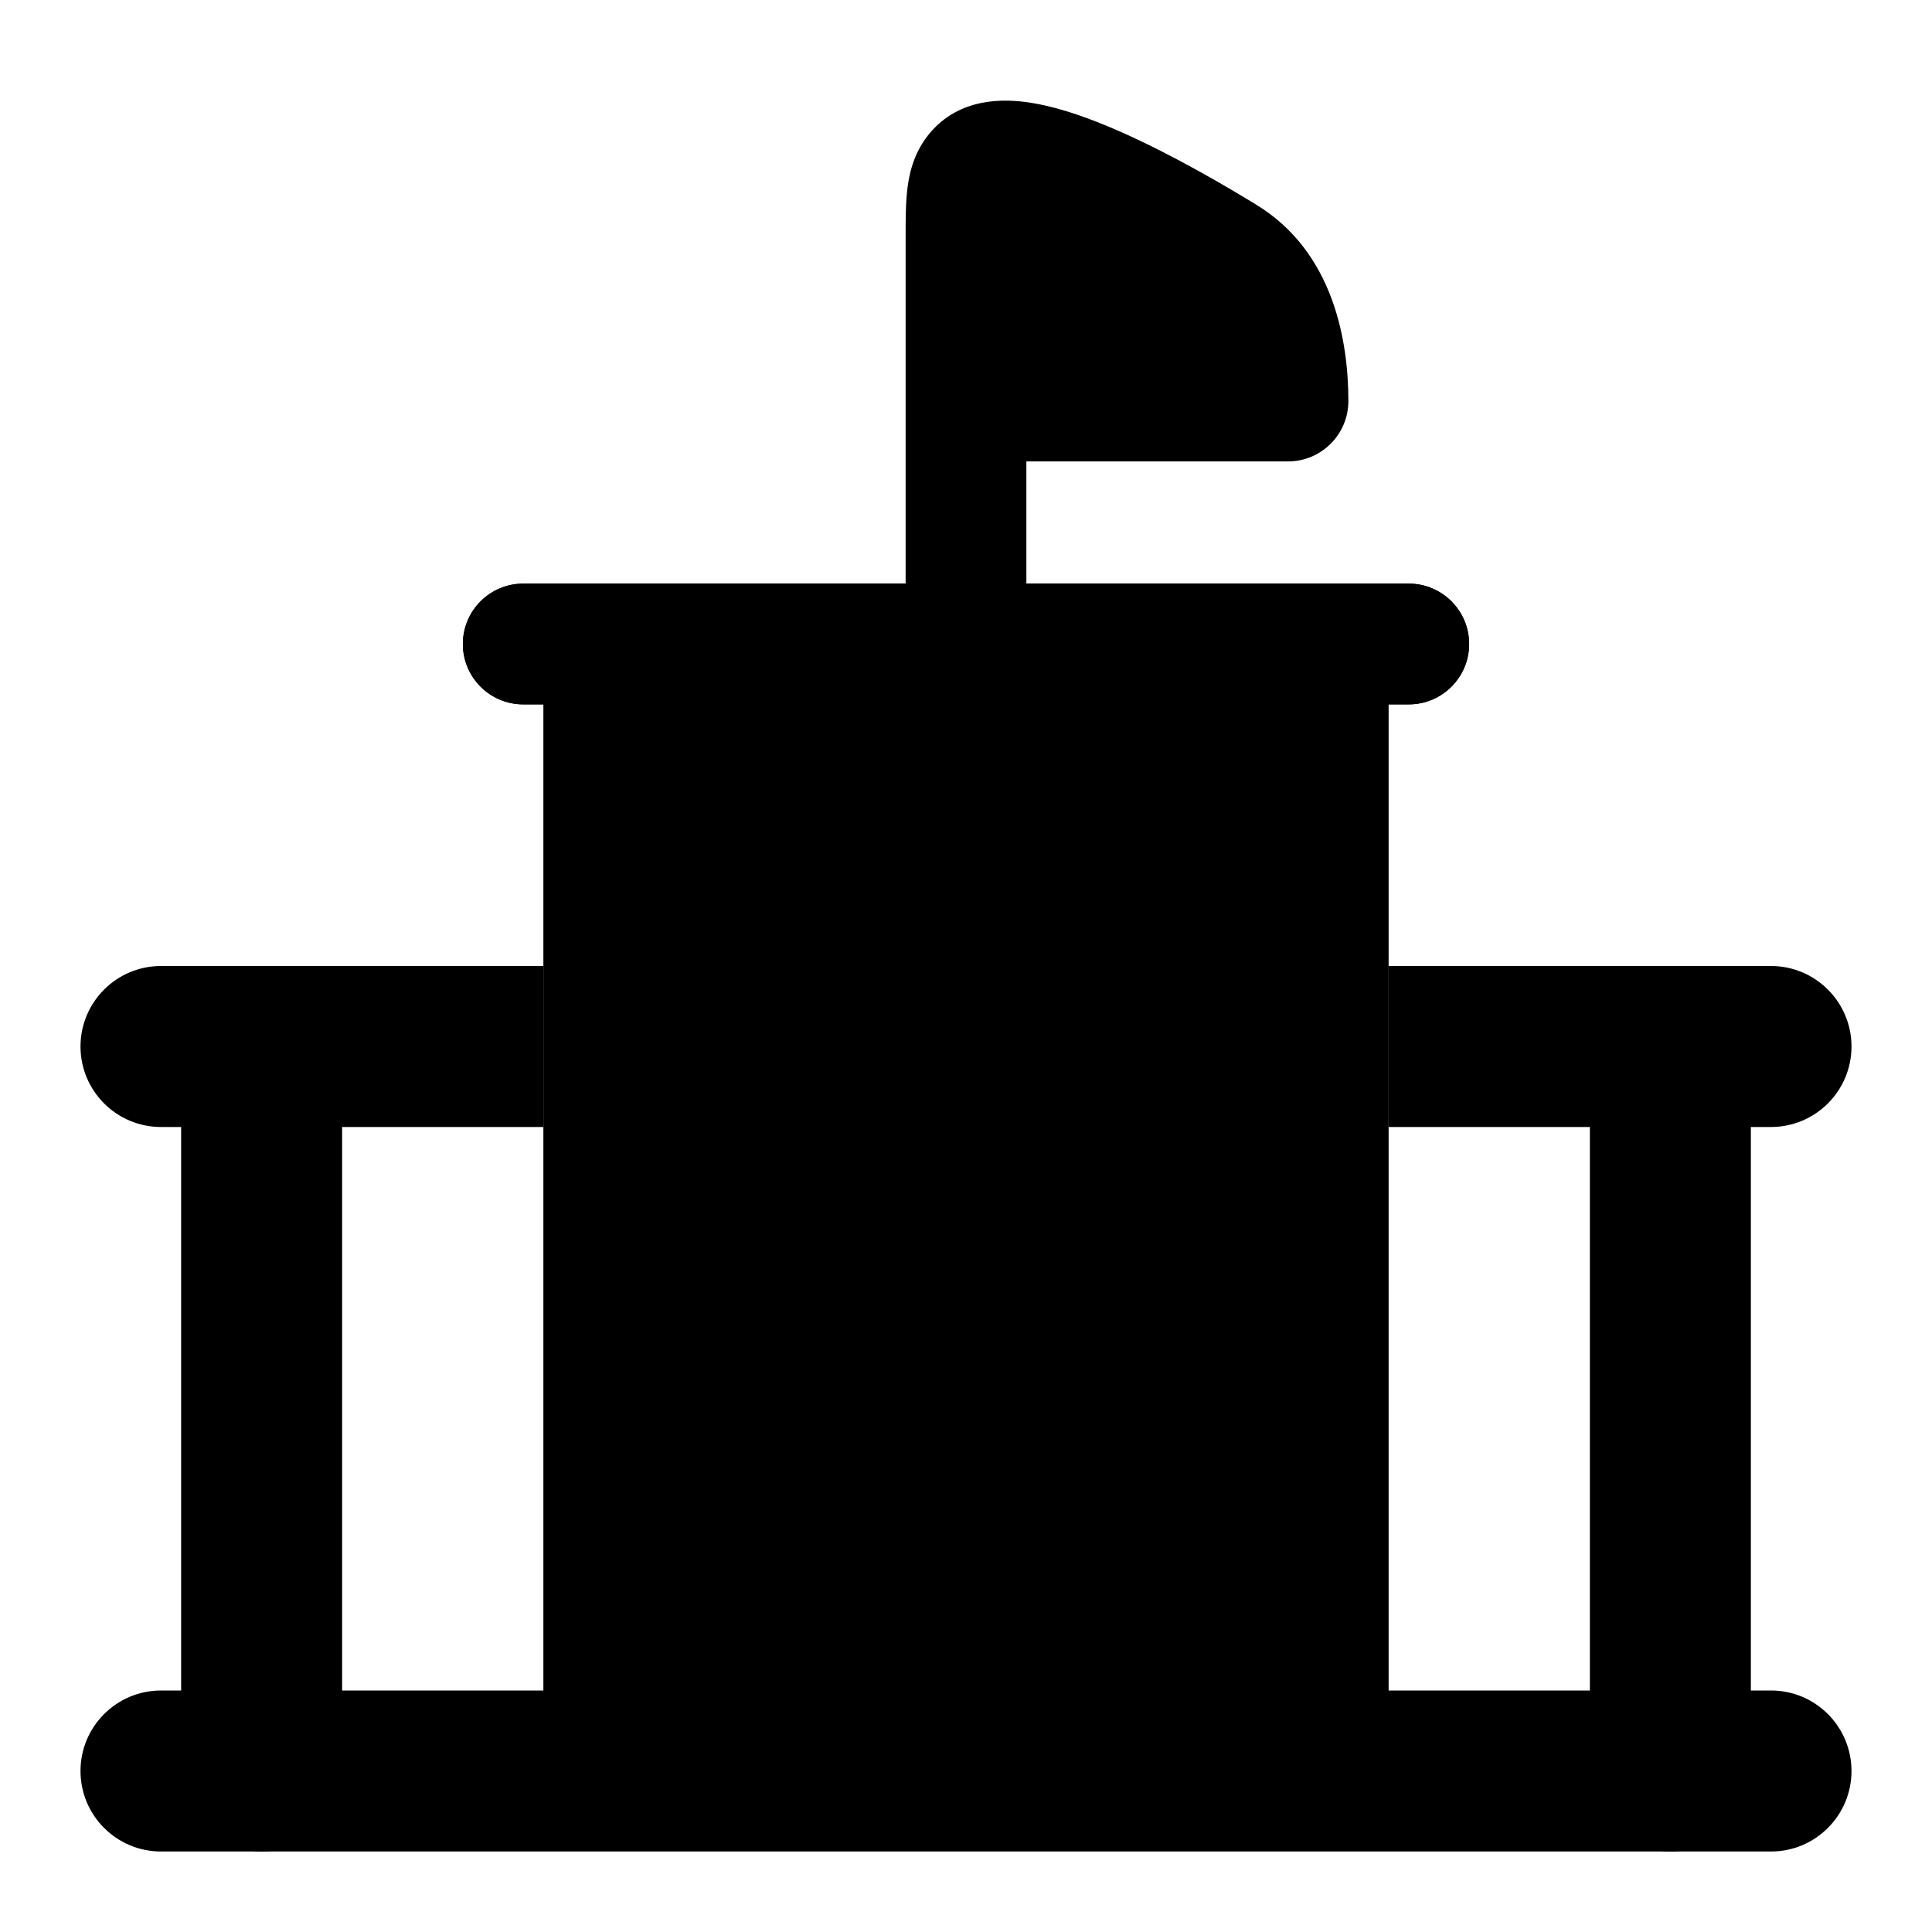 <svg width="24" height="24" viewBox="0 0 24 24" xmlns="http://www.w3.org/2000/svg">
    <path class="pr-icon-bulk-primary" fill-rule="evenodd" clip-rule="evenodd" d="M1 22C1 21.448 1.448 21 2 21H22C22.552 21 23 21.448 23 22C23 22.552 22.552 23 22 23H2C1.448 23 1 22.552 1 22Z" />
    <path class="pr-icon-bulk-primary" d="M16 5.732H12.75V8C12.75 8.414 12.414 8.75 12 8.75C11.586 8.75 11.25 8.414 11.25 8V2.97L11.25 2.936C11.25 2.729 11.25 2.507 11.275 2.319C11.304 2.1 11.38 1.819 11.615 1.583C12.015 1.18 12.572 1.235 12.849 1.284C13.189 1.343 13.555 1.478 13.886 1.622C14.556 1.915 15.245 2.321 15.614 2.548C16.571 3.137 16.75 4.245 16.75 4.982C16.75 5.396 16.414 5.732 16 5.732Z" />
    <path class="pr-icon-bulk-secondary" d="M5.75 8C5.75 7.586 6.086 7.25 6.5 7.25H17.5C17.914 7.25 18.25 7.586 18.25 8C18.25 8.414 17.914 8.75 17.5 8.75H17.25V22C17.25 22.414 16.914 22.75 16.5 22.75H7.5C7.086 22.75 6.75 22.414 6.75 22V8.75H6.5C6.086 8.75 5.75 8.414 5.75 8Z" />
    <path class="pr-icon-bulk-primary" fill-rule="evenodd" clip-rule="evenodd" d="M2 14H2.25L2.25 22C2.25 22.552 2.698 23 3.25 23C3.802 23 4.25 22.552 4.25 22L4.25 14H6.75L6.75 12H3.25H2C1.448 12 1 12.448 1 13C1 13.552 1.448 14 2 14ZM17.25 12H20.75H22C22.552 12 23 12.448 23 13C23 13.552 22.552 14 22 14H21.75V22C21.75 22.552 21.302 23 20.75 23C20.198 23 19.75 22.552 19.75 22V14H17.25V12Z" />
    <path class="pr-icon-bulk-primary" d="M5.75 8C5.75 7.586 6.086 7.25 6.5 7.25H17.5C17.914 7.25 18.25 7.586 18.25 8C18.25 8.414 17.914 8.75 17.5 8.75H6.5C6.086 8.75 5.75 8.414 5.75 8Z" />
    <path class="pr-icon-bulk-primary" fill-rule="evenodd" clip-rule="evenodd" d="M12 19.25C12.414 19.25 12.75 19.586 12.75 20L12.75 22C12.75 22.414 12.414 22.75 12 22.75C11.586 22.75 11.25 22.414 11.25 22L11.25 20C11.25 19.586 11.586 19.25 12 19.25Z" />
    <path class="pr-icon-bulk-primary" fill-rule="evenodd" clip-rule="evenodd" d="M10.5 11.25C10.914 11.25 11.25 11.586 11.25 12L11.25 12.5C11.25 12.914 10.914 13.25 10.5 13.25C10.086 13.25 9.75 12.914 9.75 12.5L9.75 12C9.75 11.586 10.086 11.25 10.5 11.25ZM13.5 11.25C13.914 11.25 14.25 11.586 14.25 12V12.5C14.25 12.914 13.914 13.25 13.5 13.25C13.086 13.25 12.75 12.914 12.75 12.5V12C12.75 11.586 13.086 11.25 13.5 11.25Z" />
    <path class="pr-icon-bulk-primary" fill-rule="evenodd" clip-rule="evenodd" d="M10.5 15.25C10.914 15.25 11.25 15.586 11.25 16L11.25 16.5C11.25 16.914 10.914 17.25 10.5 17.25C10.086 17.25 9.75 16.914 9.75 16.5L9.75 16C9.75 15.586 10.086 15.25 10.5 15.25ZM13.5 15.25C13.914 15.25 14.25 15.586 14.25 16V16.5C14.25 16.914 13.914 17.25 13.5 17.25C13.086 17.25 12.75 16.914 12.75 16.5V16C12.75 15.586 13.086 15.25 13.5 15.25Z" />
</svg>
